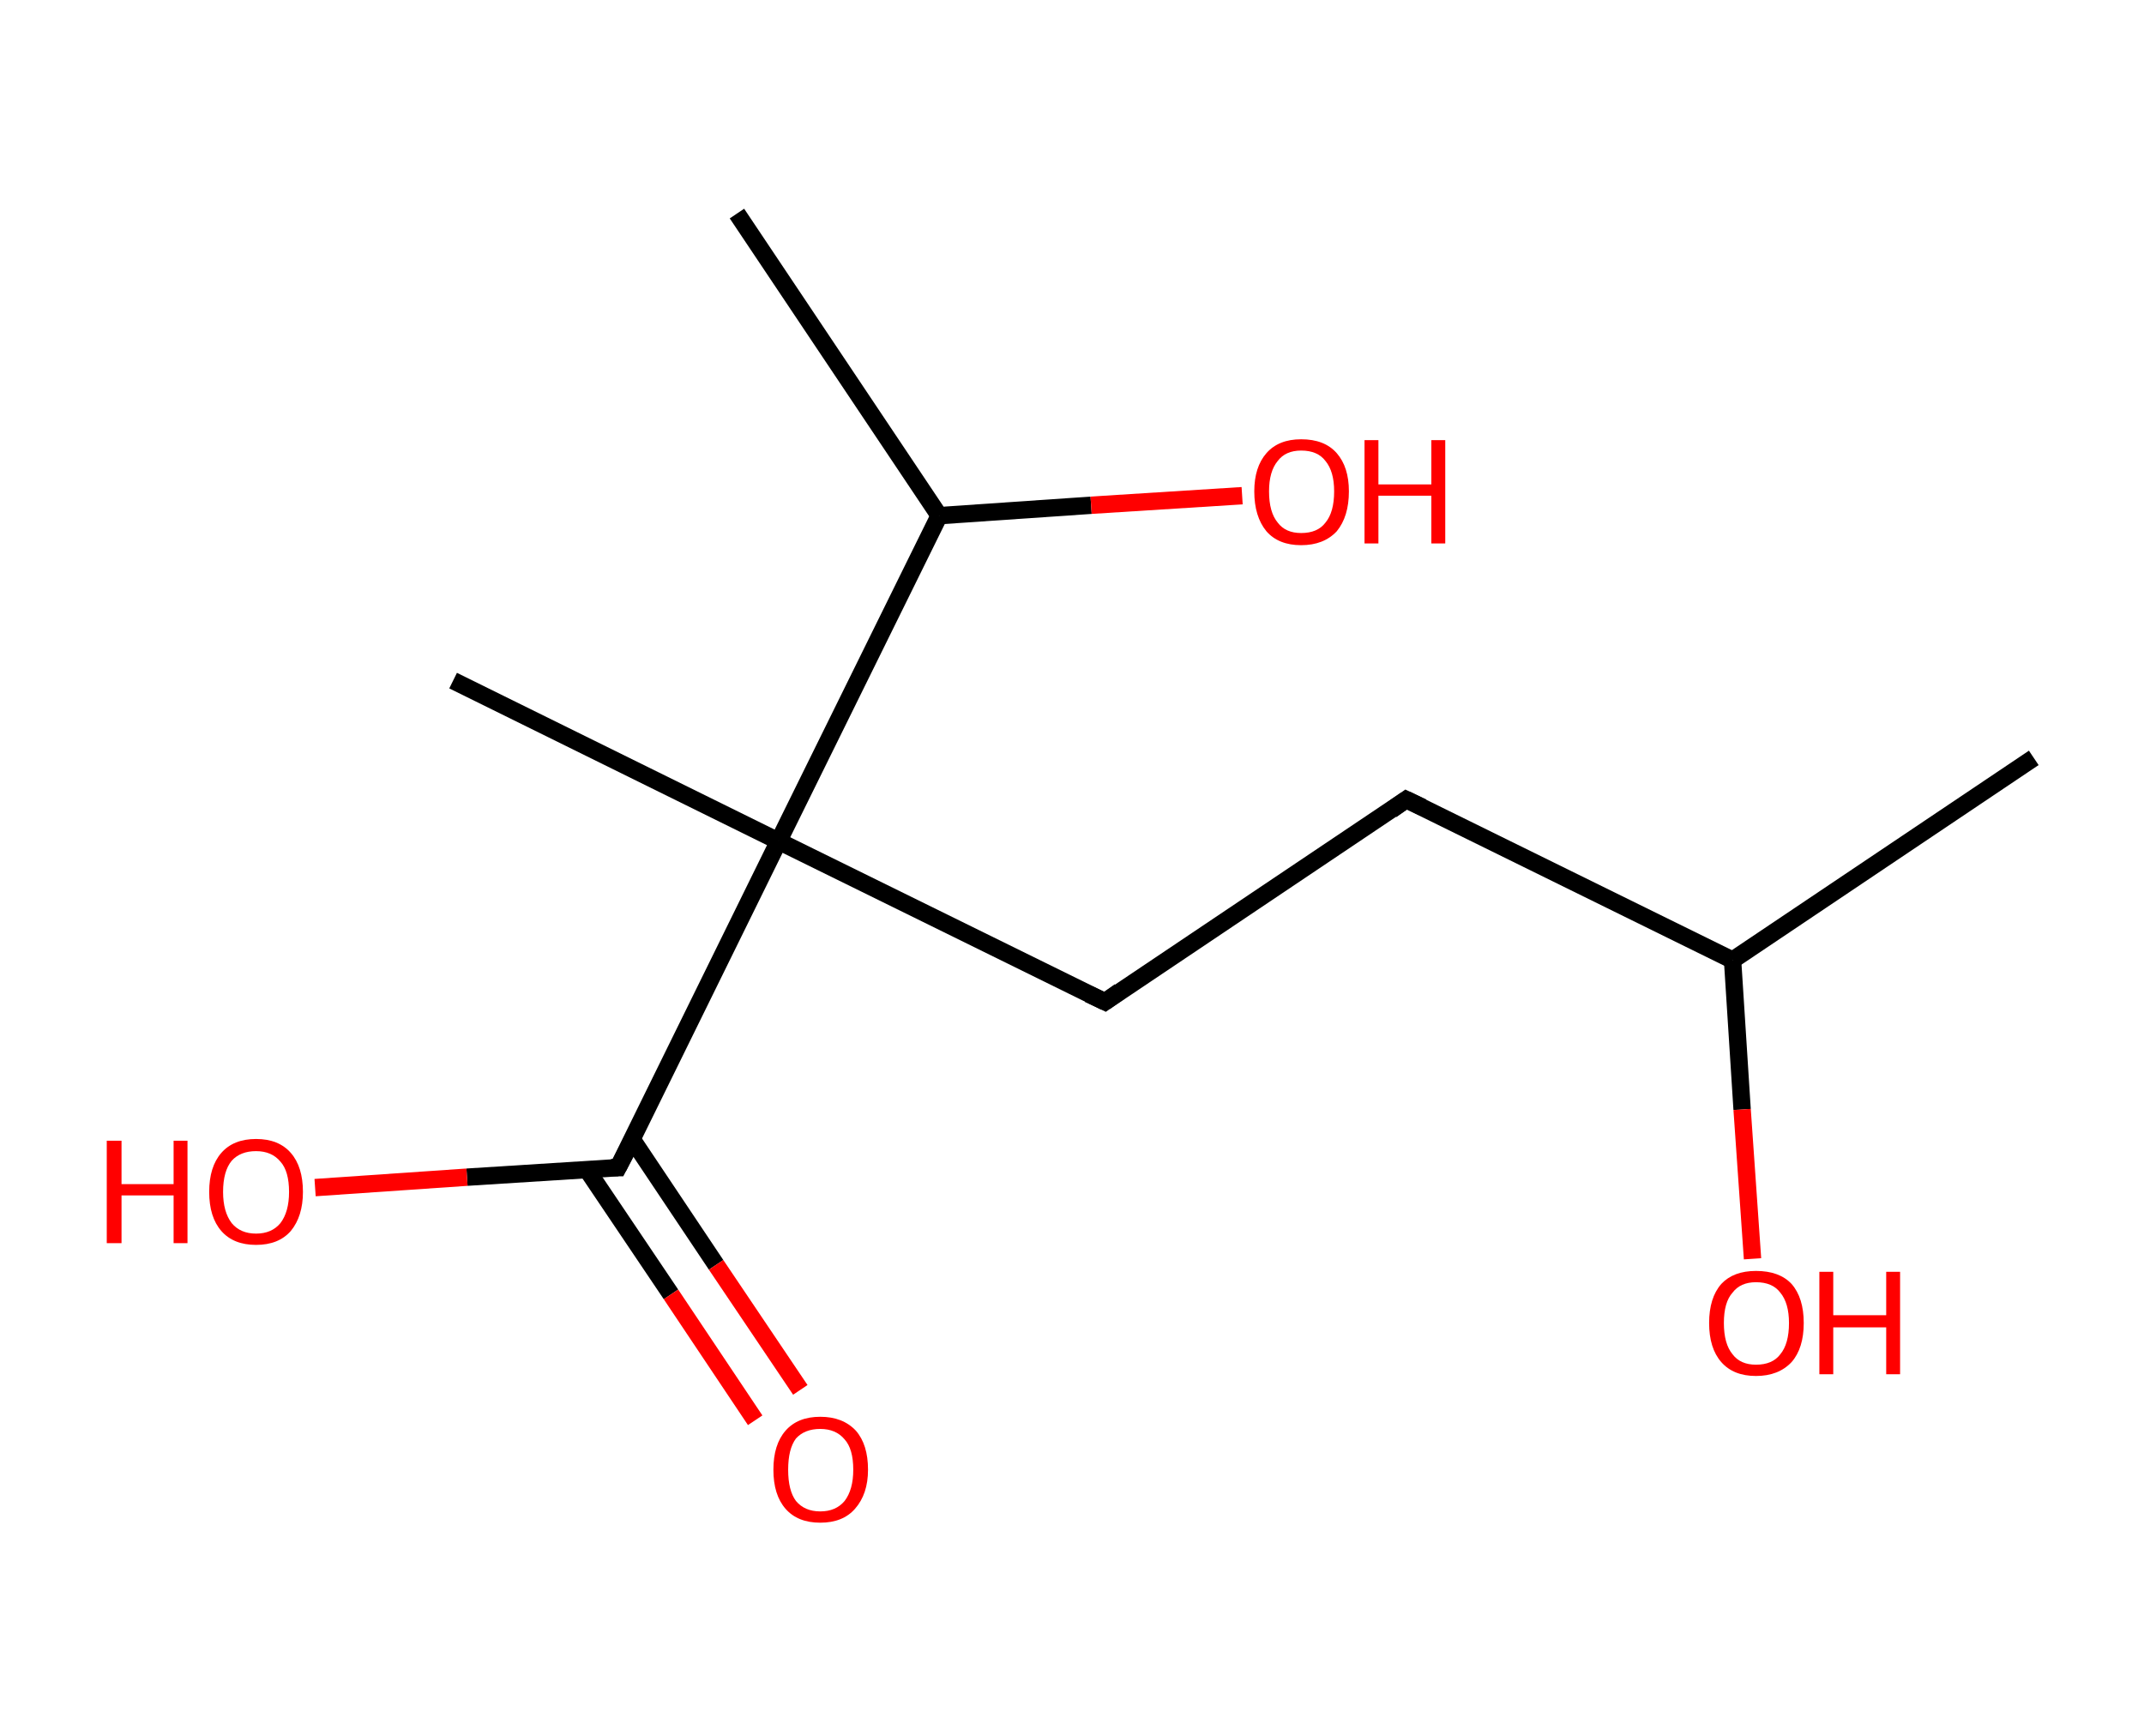 <?xml version='1.0' encoding='ASCII' standalone='yes'?>
<svg xmlns="http://www.w3.org/2000/svg" xmlns:rdkit="http://www.rdkit.org/xml" xmlns:xlink="http://www.w3.org/1999/xlink" version="1.1" baseProfile="full" xml:space="preserve" width="247px" height="200px" viewBox="0 0 247 200">
<!-- END OF HEADER -->
<rect style="opacity:1.0;fill:#FFFFFF;stroke:none" width="247.0" height="200.0" x="0.0" y="0.0"> </rect>
<path class="bond-0 atom-0 atom-1" d="M 234.3,87.3 L 199.6,110.6" style="fill:none;fill-rule:evenodd;stroke:#000000;stroke-width:2.0px;stroke-linecap:butt;stroke-linejoin:miter;stroke-opacity:1"/>
<path class="bond-1 atom-1 atom-2" d="M 199.6,110.6 L 200.7,127.8" style="fill:none;fill-rule:evenodd;stroke:#000000;stroke-width:2.0px;stroke-linecap:butt;stroke-linejoin:miter;stroke-opacity:1"/>
<path class="bond-1 atom-1 atom-2" d="M 200.7,127.8 L 201.9,145.0" style="fill:none;fill-rule:evenodd;stroke:#FF0000;stroke-width:2.0px;stroke-linecap:butt;stroke-linejoin:miter;stroke-opacity:1"/>
<path class="bond-2 atom-1 atom-3" d="M 199.6,110.6 L 162.0,92.1" style="fill:none;fill-rule:evenodd;stroke:#000000;stroke-width:2.0px;stroke-linecap:butt;stroke-linejoin:miter;stroke-opacity:1"/>
<path class="bond-3 atom-3 atom-4" d="M 162.0,92.1 L 127.3,115.4" style="fill:none;fill-rule:evenodd;stroke:#000000;stroke-width:2.0px;stroke-linecap:butt;stroke-linejoin:miter;stroke-opacity:1"/>
<path class="bond-4 atom-4 atom-5" d="M 127.3,115.4 L 89.7,96.9" style="fill:none;fill-rule:evenodd;stroke:#000000;stroke-width:2.0px;stroke-linecap:butt;stroke-linejoin:miter;stroke-opacity:1"/>
<path class="bond-5 atom-5 atom-6" d="M 89.7,96.9 L 52.2,78.4" style="fill:none;fill-rule:evenodd;stroke:#000000;stroke-width:2.0px;stroke-linecap:butt;stroke-linejoin:miter;stroke-opacity:1"/>
<path class="bond-6 atom-5 atom-7" d="M 89.7,96.9 L 71.2,134.5" style="fill:none;fill-rule:evenodd;stroke:#000000;stroke-width:2.0px;stroke-linecap:butt;stroke-linejoin:miter;stroke-opacity:1"/>
<path class="bond-7 atom-7 atom-8" d="M 67.6,134.7 L 77.3,149.1" style="fill:none;fill-rule:evenodd;stroke:#000000;stroke-width:2.0px;stroke-linecap:butt;stroke-linejoin:miter;stroke-opacity:1"/>
<path class="bond-7 atom-7 atom-8" d="M 77.3,149.1 L 87.0,163.6" style="fill:none;fill-rule:evenodd;stroke:#FF0000;stroke-width:2.0px;stroke-linecap:butt;stroke-linejoin:miter;stroke-opacity:1"/>
<path class="bond-7 atom-7 atom-8" d="M 72.8,131.2 L 82.5,145.7" style="fill:none;fill-rule:evenodd;stroke:#000000;stroke-width:2.0px;stroke-linecap:butt;stroke-linejoin:miter;stroke-opacity:1"/>
<path class="bond-7 atom-7 atom-8" d="M 82.5,145.7 L 92.2,160.1" style="fill:none;fill-rule:evenodd;stroke:#FF0000;stroke-width:2.0px;stroke-linecap:butt;stroke-linejoin:miter;stroke-opacity:1"/>
<path class="bond-8 atom-7 atom-9" d="M 71.2,134.5 L 53.8,135.6" style="fill:none;fill-rule:evenodd;stroke:#000000;stroke-width:2.0px;stroke-linecap:butt;stroke-linejoin:miter;stroke-opacity:1"/>
<path class="bond-8 atom-7 atom-9" d="M 53.8,135.6 L 36.3,136.8" style="fill:none;fill-rule:evenodd;stroke:#FF0000;stroke-width:2.0px;stroke-linecap:butt;stroke-linejoin:miter;stroke-opacity:1"/>
<path class="bond-9 atom-5 atom-10" d="M 89.7,96.9 L 108.2,59.4" style="fill:none;fill-rule:evenodd;stroke:#000000;stroke-width:2.0px;stroke-linecap:butt;stroke-linejoin:miter;stroke-opacity:1"/>
<path class="bond-10 atom-10 atom-11" d="M 108.2,59.4 L 84.9,24.6" style="fill:none;fill-rule:evenodd;stroke:#000000;stroke-width:2.0px;stroke-linecap:butt;stroke-linejoin:miter;stroke-opacity:1"/>
<path class="bond-11 atom-10 atom-12" d="M 108.2,59.4 L 125.7,58.2" style="fill:none;fill-rule:evenodd;stroke:#000000;stroke-width:2.0px;stroke-linecap:butt;stroke-linejoin:miter;stroke-opacity:1"/>
<path class="bond-11 atom-10 atom-12" d="M 125.7,58.2 L 143.1,57.1" style="fill:none;fill-rule:evenodd;stroke:#FF0000;stroke-width:2.0px;stroke-linecap:butt;stroke-linejoin:miter;stroke-opacity:1"/>
<path d="M 163.9,93.0 L 162.0,92.1 L 160.3,93.3" style="fill:none;stroke:#000000;stroke-width:2.0px;stroke-linecap:butt;stroke-linejoin:miter;stroke-opacity:1;"/>
<path d="M 129.0,114.2 L 127.3,115.4 L 125.4,114.5" style="fill:none;stroke:#000000;stroke-width:2.0px;stroke-linecap:butt;stroke-linejoin:miter;stroke-opacity:1;"/>
<path d="M 72.2,132.6 L 71.2,134.5 L 70.4,134.5" style="fill:none;stroke:#000000;stroke-width:2.0px;stroke-linecap:butt;stroke-linejoin:miter;stroke-opacity:1;"/>
<path class="atom-2" d="M 196.9 152.4 Q 196.9 149.5, 198.3 147.9 Q 199.7 146.4, 202.3 146.4 Q 205.0 146.4, 206.4 147.9 Q 207.8 149.5, 207.8 152.4 Q 207.8 155.3, 206.4 156.9 Q 204.9 158.5, 202.3 158.5 Q 199.7 158.5, 198.3 156.9 Q 196.9 155.3, 196.9 152.4 M 202.3 157.2 Q 204.2 157.2, 205.1 156.0 Q 206.1 154.8, 206.1 152.4 Q 206.1 150.1, 205.1 148.9 Q 204.2 147.7, 202.3 147.7 Q 200.5 147.7, 199.6 148.9 Q 198.6 150.0, 198.6 152.4 Q 198.6 154.8, 199.6 156.0 Q 200.5 157.2, 202.3 157.2 " fill="#FF0000"/>
<path class="atom-2" d="M 209.6 146.5 L 211.2 146.5 L 211.2 151.5 L 217.3 151.5 L 217.3 146.5 L 218.9 146.5 L 218.9 158.3 L 217.3 158.3 L 217.3 152.9 L 211.2 152.9 L 211.2 158.3 L 209.6 158.3 L 209.6 146.5 " fill="#FF0000"/>
<path class="atom-8" d="M 89.1 169.3 Q 89.1 166.4, 90.5 164.8 Q 91.9 163.2, 94.5 163.2 Q 97.1 163.2, 98.6 164.8 Q 100.0 166.4, 100.0 169.3 Q 100.0 172.1, 98.5 173.8 Q 97.1 175.4, 94.5 175.4 Q 91.9 175.4, 90.5 173.8 Q 89.1 172.2, 89.1 169.3 M 94.5 174.1 Q 96.3 174.1, 97.3 172.9 Q 98.3 171.6, 98.3 169.3 Q 98.3 166.9, 97.3 165.8 Q 96.3 164.6, 94.5 164.6 Q 92.7 164.6, 91.7 165.7 Q 90.8 166.9, 90.8 169.3 Q 90.8 171.7, 91.7 172.9 Q 92.7 174.1, 94.5 174.1 " fill="#FF0000"/>
<path class="atom-9" d="M 12.3 131.4 L 14.0 131.4 L 14.0 136.4 L 20.0 136.4 L 20.0 131.4 L 21.6 131.4 L 21.6 143.2 L 20.0 143.2 L 20.0 137.7 L 14.0 137.7 L 14.0 143.2 L 12.3 143.2 L 12.3 131.4 " fill="#FF0000"/>
<path class="atom-9" d="M 24.1 137.3 Q 24.1 134.4, 25.5 132.8 Q 26.9 131.2, 29.5 131.2 Q 32.1 131.2, 33.5 132.8 Q 34.9 134.4, 34.9 137.3 Q 34.9 140.1, 33.5 141.8 Q 32.1 143.4, 29.5 143.4 Q 26.9 143.4, 25.5 141.8 Q 24.1 140.2, 24.1 137.3 M 29.5 142.1 Q 31.3 142.1, 32.3 140.9 Q 33.3 139.6, 33.3 137.3 Q 33.3 134.9, 32.3 133.8 Q 31.3 132.6, 29.5 132.6 Q 27.7 132.6, 26.7 133.7 Q 25.7 134.9, 25.7 137.3 Q 25.7 139.6, 26.7 140.9 Q 27.7 142.1, 29.5 142.1 " fill="#FF0000"/>
<path class="atom-12" d="M 144.5 56.6 Q 144.5 53.8, 145.9 52.2 Q 147.3 50.6, 149.9 50.6 Q 152.6 50.6, 154.0 52.2 Q 155.4 53.8, 155.4 56.6 Q 155.4 59.5, 154.0 61.2 Q 152.5 62.8, 149.9 62.8 Q 147.3 62.8, 145.9 61.2 Q 144.5 59.5, 144.5 56.6 M 149.9 61.4 Q 151.8 61.4, 152.7 60.2 Q 153.7 59.0, 153.7 56.6 Q 153.7 54.3, 152.7 53.1 Q 151.8 51.9, 149.9 51.9 Q 148.1 51.9, 147.2 53.1 Q 146.2 54.3, 146.2 56.6 Q 146.2 59.0, 147.2 60.2 Q 148.1 61.4, 149.9 61.4 " fill="#FF0000"/>
<path class="atom-12" d="M 157.2 50.7 L 158.8 50.7 L 158.8 55.8 L 164.9 55.8 L 164.9 50.7 L 166.5 50.7 L 166.5 62.6 L 164.9 62.6 L 164.9 57.1 L 158.8 57.1 L 158.8 62.6 L 157.2 62.6 L 157.2 50.7 " fill="#FF0000"/>
</svg>
